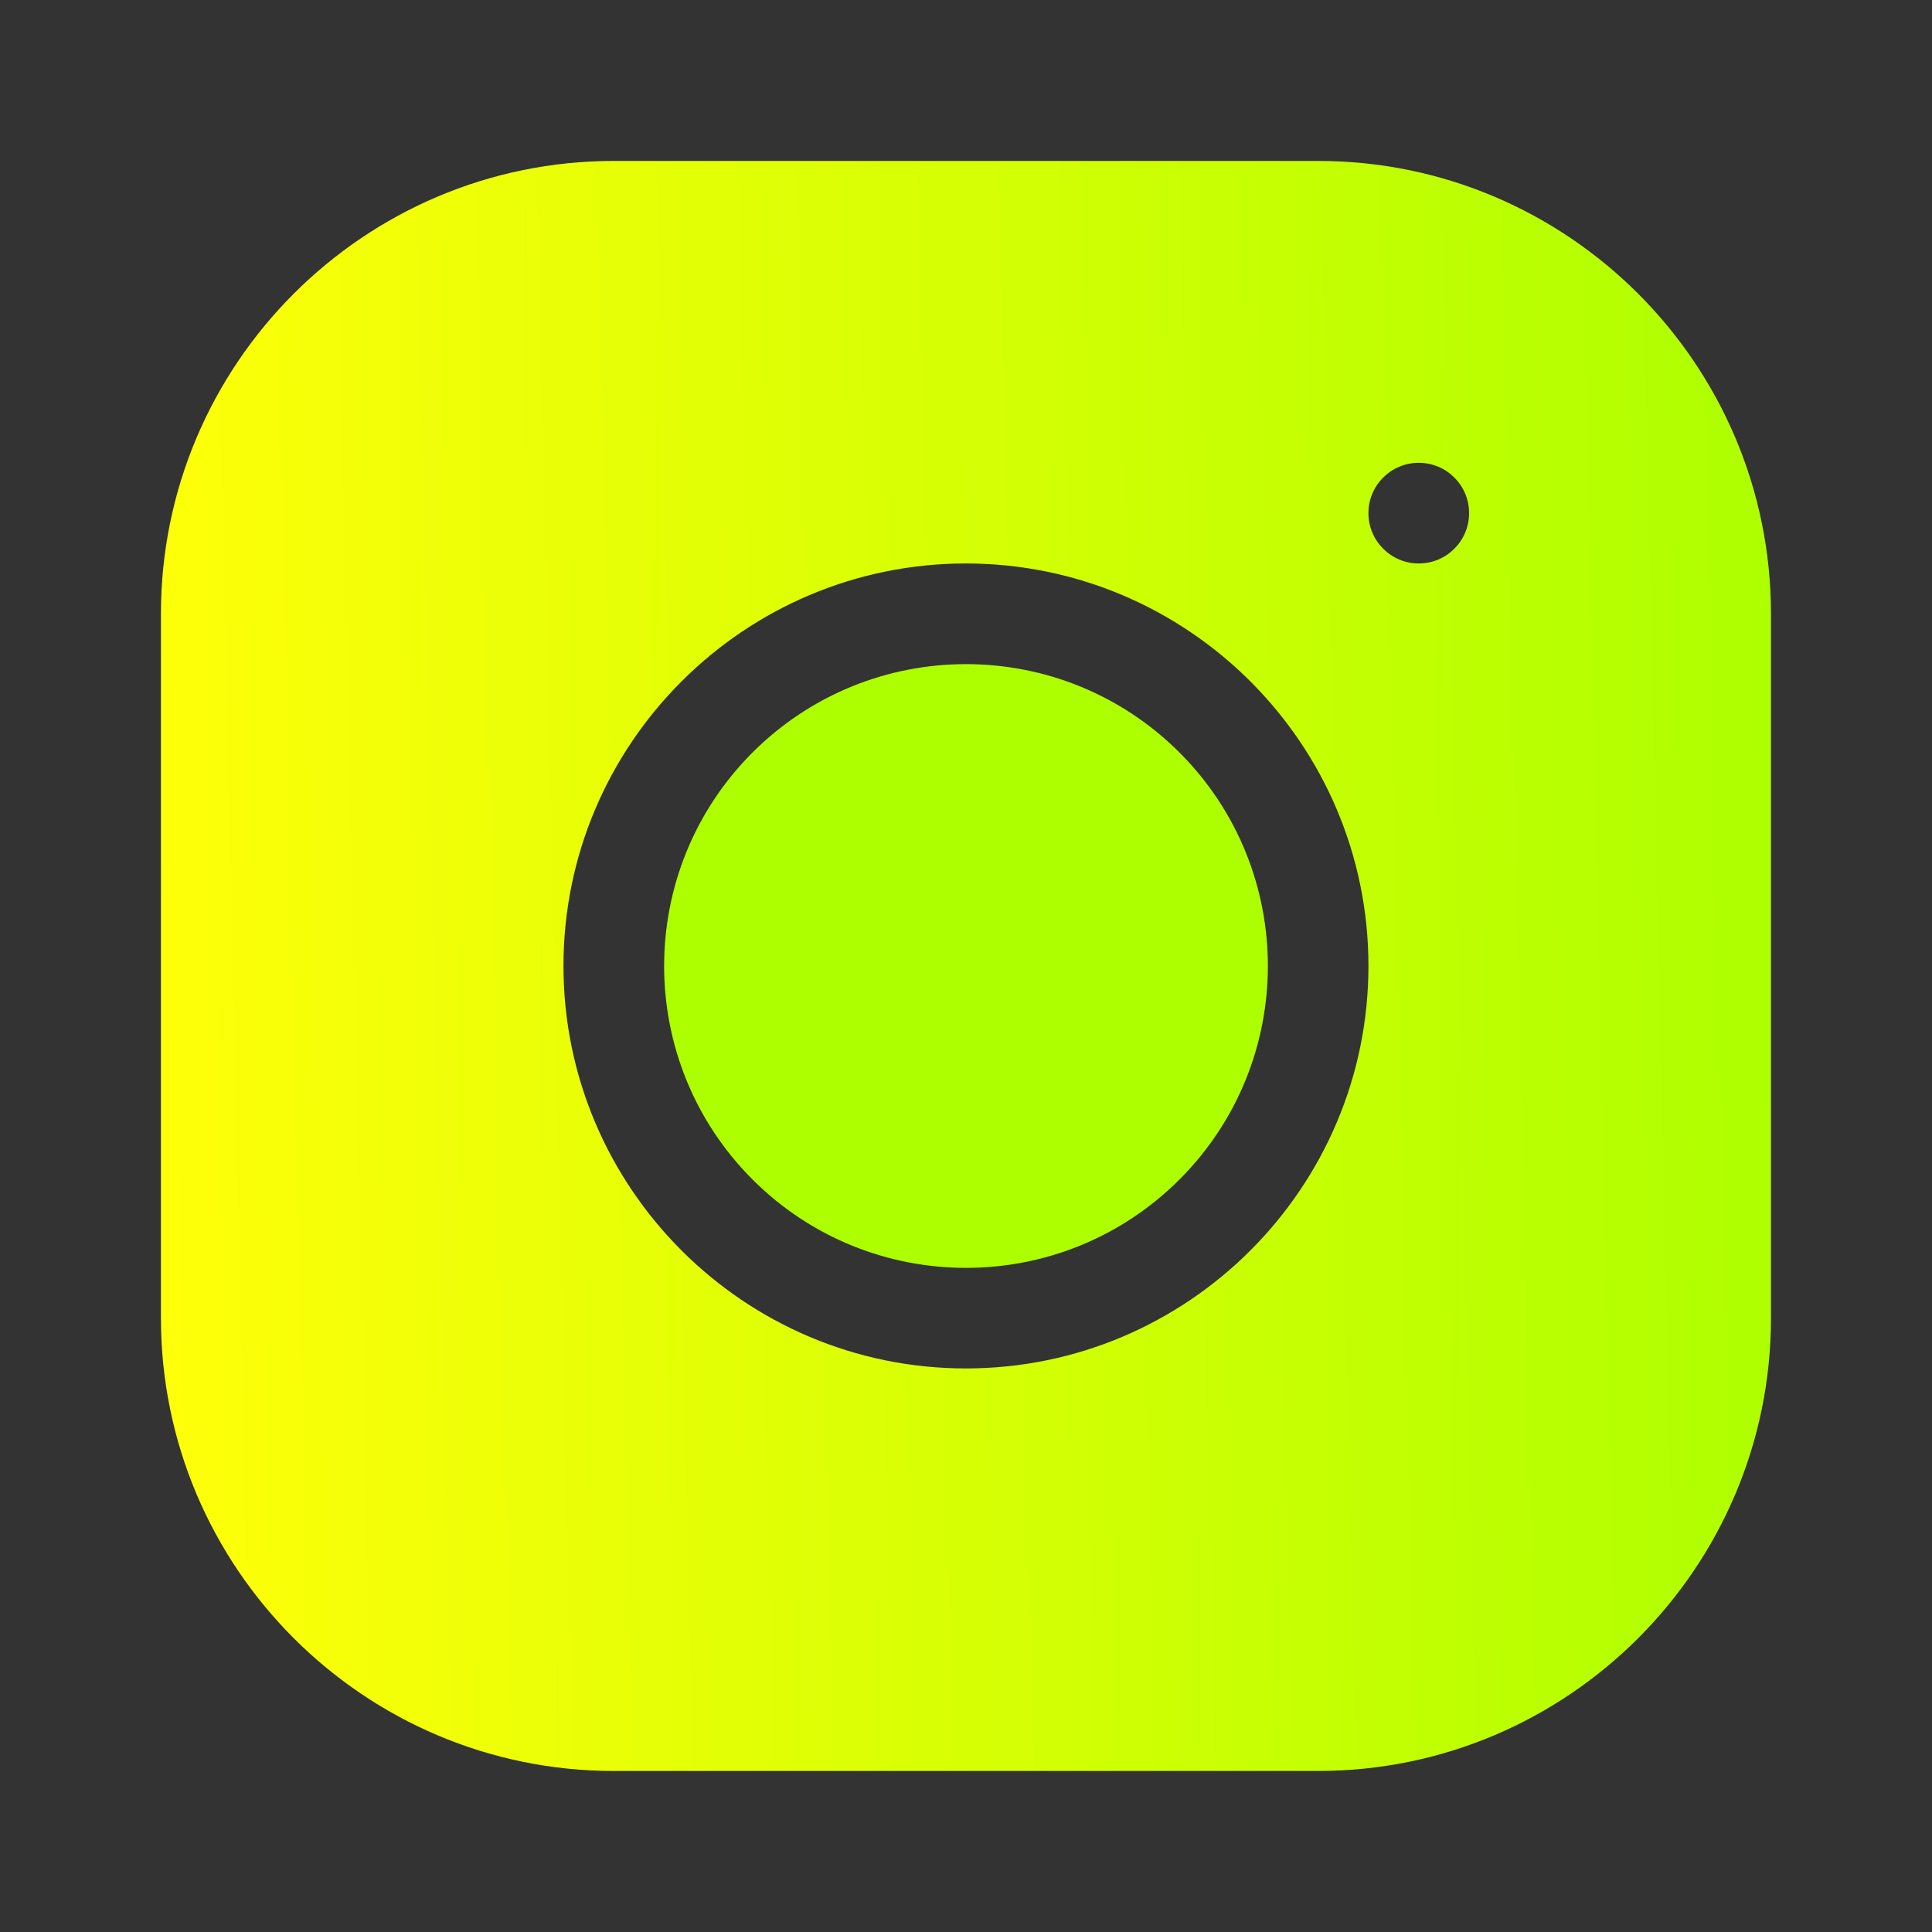 <svg width="20" height="20" viewBox="0 0 20 20" fill="none" xmlns="http://www.w3.org/2000/svg">
<rect x="0" y="0" width="20" height="20" fill="#333333" stroke="none"/>
<path d="M12.21 7.79C13.43 9.011 13.43 10.989 12.21 12.21C10.989 13.43 9.011 13.43 7.79 12.21C6.57 10.989 6.57 9.011 7.79 7.79C9.011 6.57 10.989 6.57 12.21 7.79Z" fill="#ADFF00"/>
<path d="M13.645 1.666H6.354C3.769 1.666 1.666 3.769 1.666 6.354V13.645C1.666 16.23 3.769 18.333 6.354 18.333H13.645C16.23 18.333 18.333 16.23 18.333 13.645V6.354C18.333 3.769 16.23 1.666 13.645 1.666ZM9.999 14.166C7.702 14.166 5.833 12.297 5.833 9.999C5.833 7.701 7.702 5.833 9.999 5.833C12.297 5.833 14.166 7.701 14.166 9.999C14.166 12.297 12.297 14.166 9.999 14.166ZM14.687 5.833C14.399 5.833 14.166 5.599 14.166 5.312C14.166 5.024 14.399 4.791 14.687 4.791C14.975 4.791 15.208 5.024 15.208 5.312C15.208 5.599 14.975 5.833 14.687 5.833Z" fill="url(#paint0_linear_1_515)"/>
<defs>
<linearGradient id="paint0_linear_1_515" x1="18.333" y1="1.666" x2="1.303" y2="2.046" gradientUnits="userSpaceOnUse">
<stop stop-color="#ADFF00"/>
<stop offset="1" stop-color="#FFFF08"/>
</linearGradient>
</defs>
</svg>
